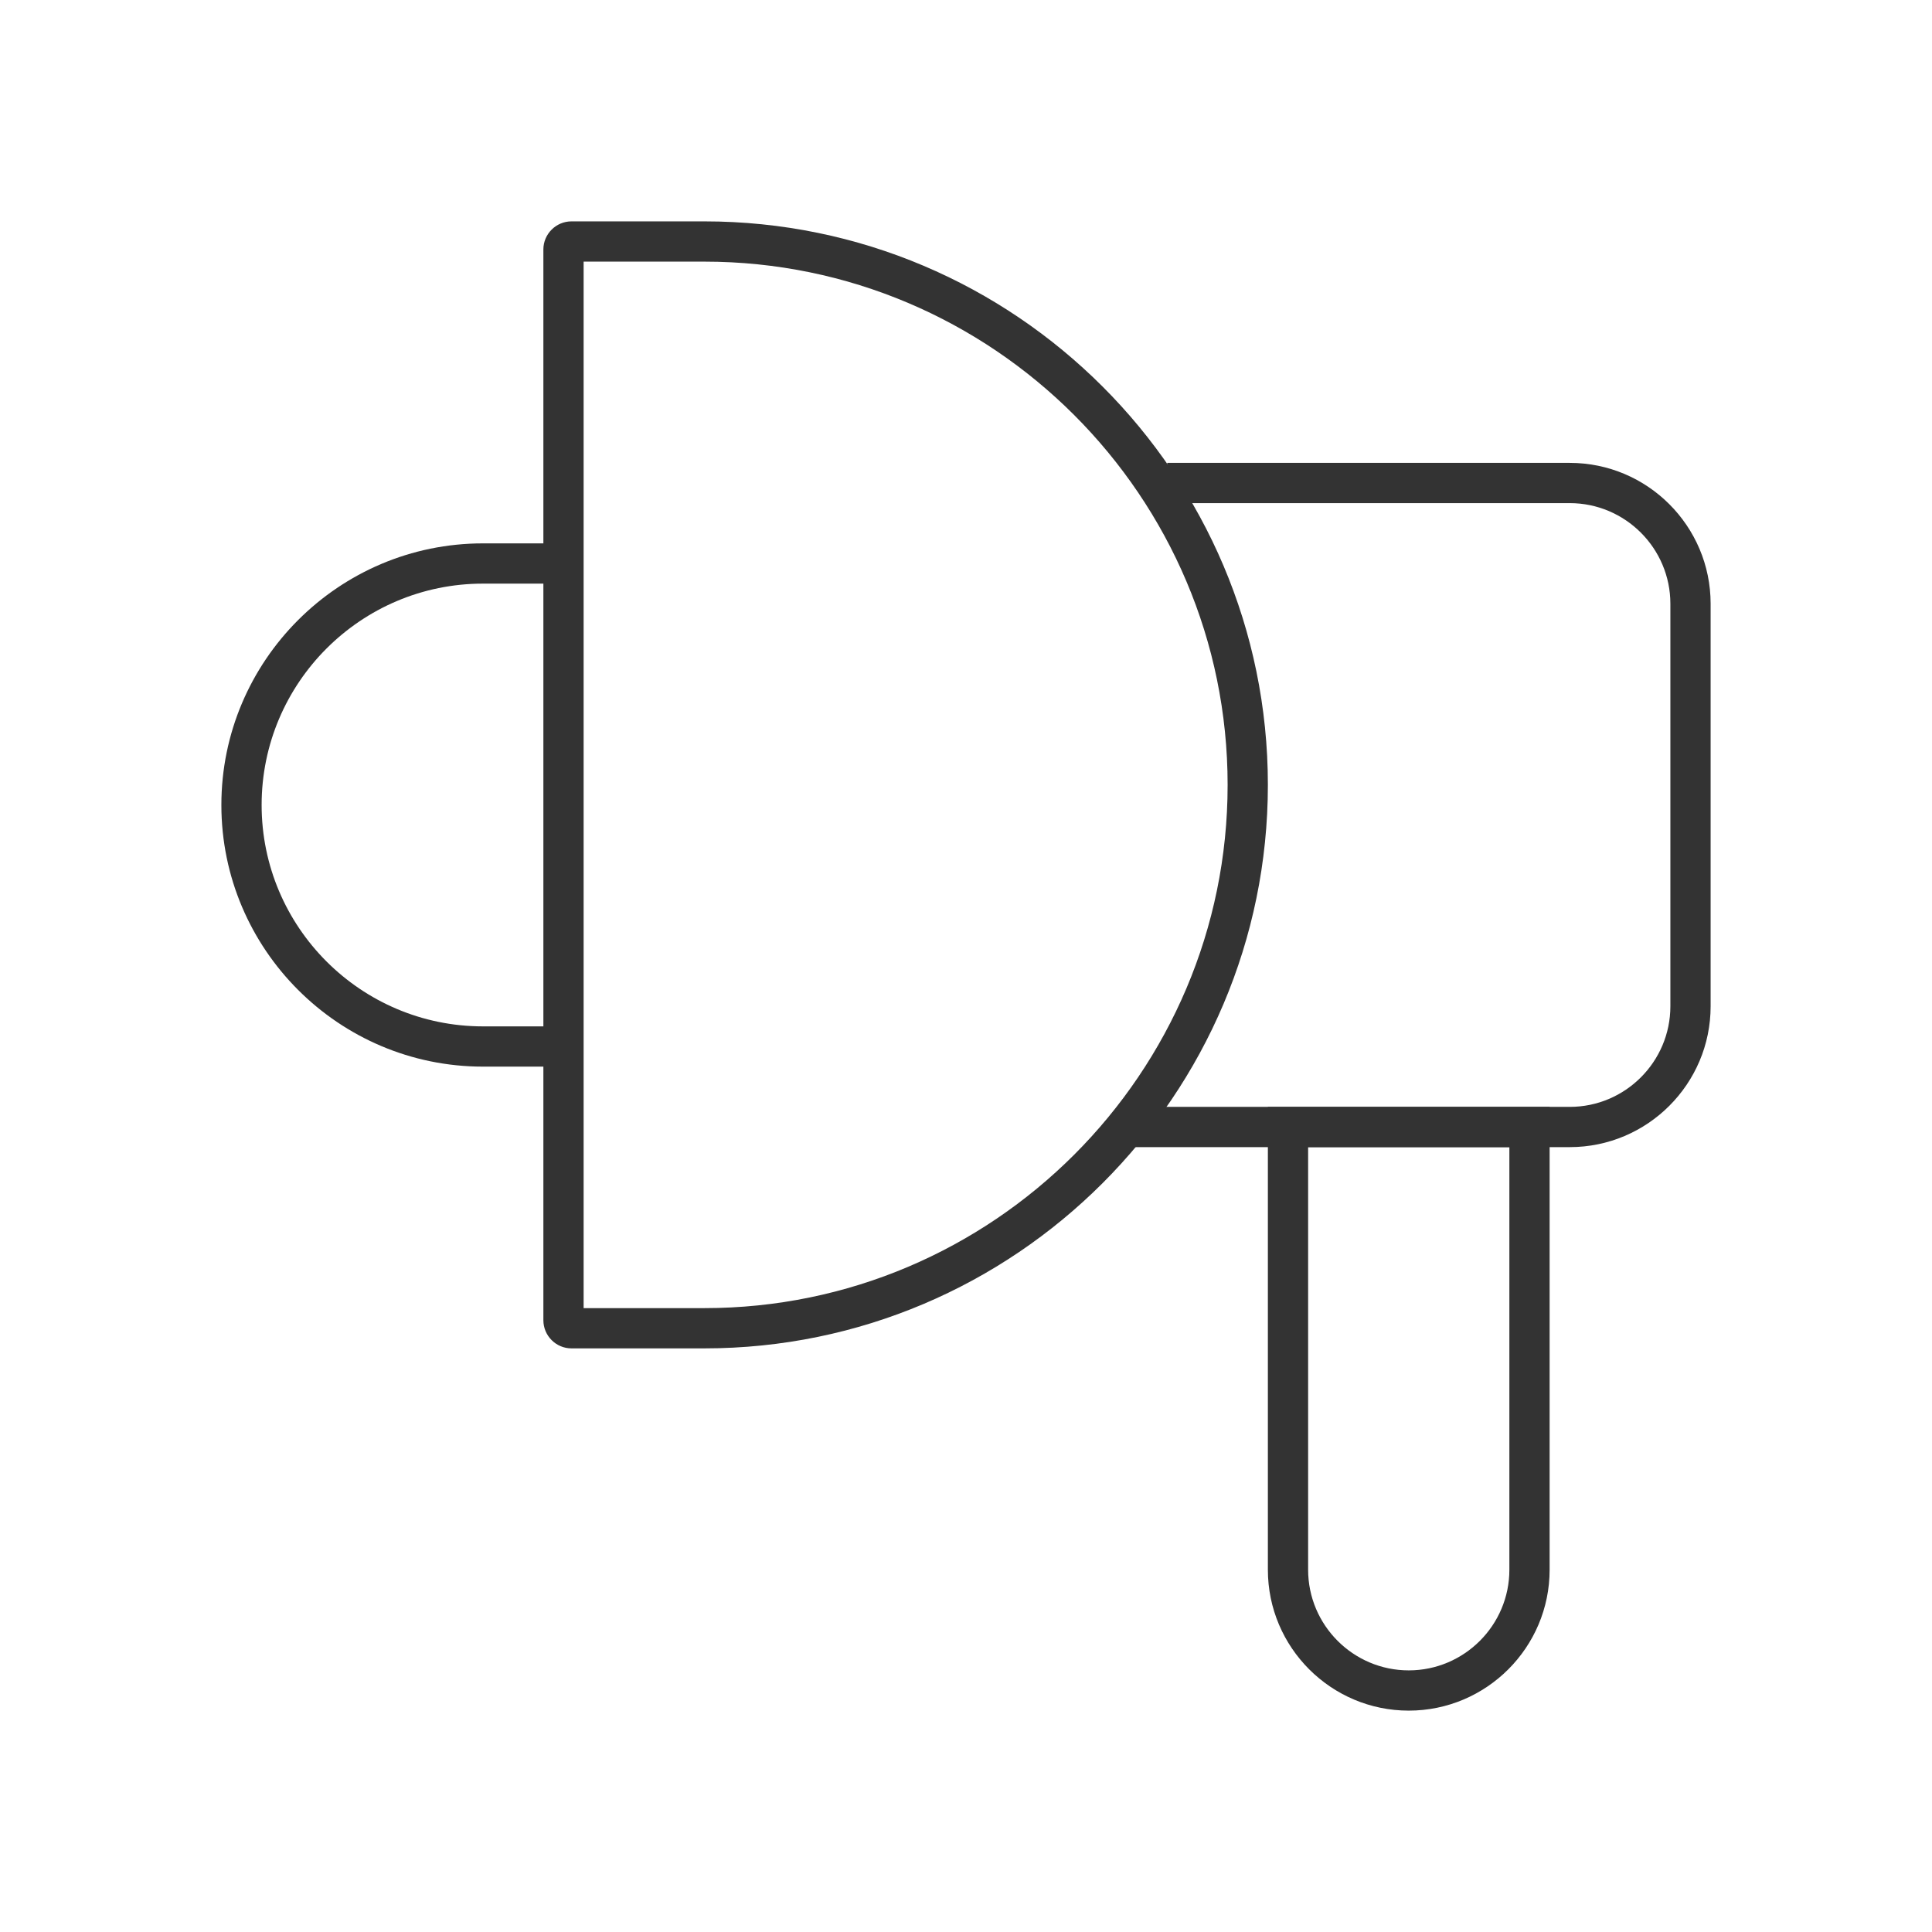 <?xml version="1.0" encoding="iso-8859-1"?>
<svg version="1.1" id="&#x56FE;&#x5C42;_1" xmlns="http://www.w3.org/2000/svg" xmlns:xlink="http://www.w3.org/1999/xlink" x="0px"
	 y="0px" viewBox="0 0 24 24" style="enable-background:new 0 0 24 24;" xml:space="preserve">
<path style="fill:#333333;" d="M17.5,21.25c-0.965,0-1.75-0.785-1.75-1.75v-5.75h3.5v5.75C19.25,20.465,18.465,21.25,17.5,21.25z
	 M16.25,14.25v5.25c0,0.689,0.561,1.25,1.25,1.25s1.25-0.561,1.25-1.25v-5.25H16.25z"/>
<path style="fill:#333333;" d="M19.5,14.25H14v-0.5h5.5c0.689,0,1.25-0.561,1.25-1.25v-5c0-0.689-0.561-1.25-1.25-1.25h-5v-0.5h5
	c0.965,0,1.75,0.785,1.75,1.75v5C21.25,13.465,20.465,14.25,19.5,14.25z"/>
<path style="fill:#333333;" d="M7,13.25H6c-1.792,0-3.25-1.458-3.25-3.25S4.208,6.75,6,6.75h1v0.5H6c-1.517,0-2.75,1.233-2.75,2.75
	S4.483,12.75,6,12.75h1V13.25z"/>
<path style="fill:#333333;" d="M8.75,16.75H7.099c-0.192,0-0.349-0.157-0.349-0.35V3.099c0-0.192,0.157-0.349,0.349-0.349H8.75
	c3.859,0,7,3.14,7,7C15.75,13.609,12.609,16.75,8.75,16.75z M7.25,16.25h1.5c3.584,0,6.5-2.916,6.5-6.5s-2.916-6.5-6.5-6.5h-1.5
	V16.25z"/>
</svg>






